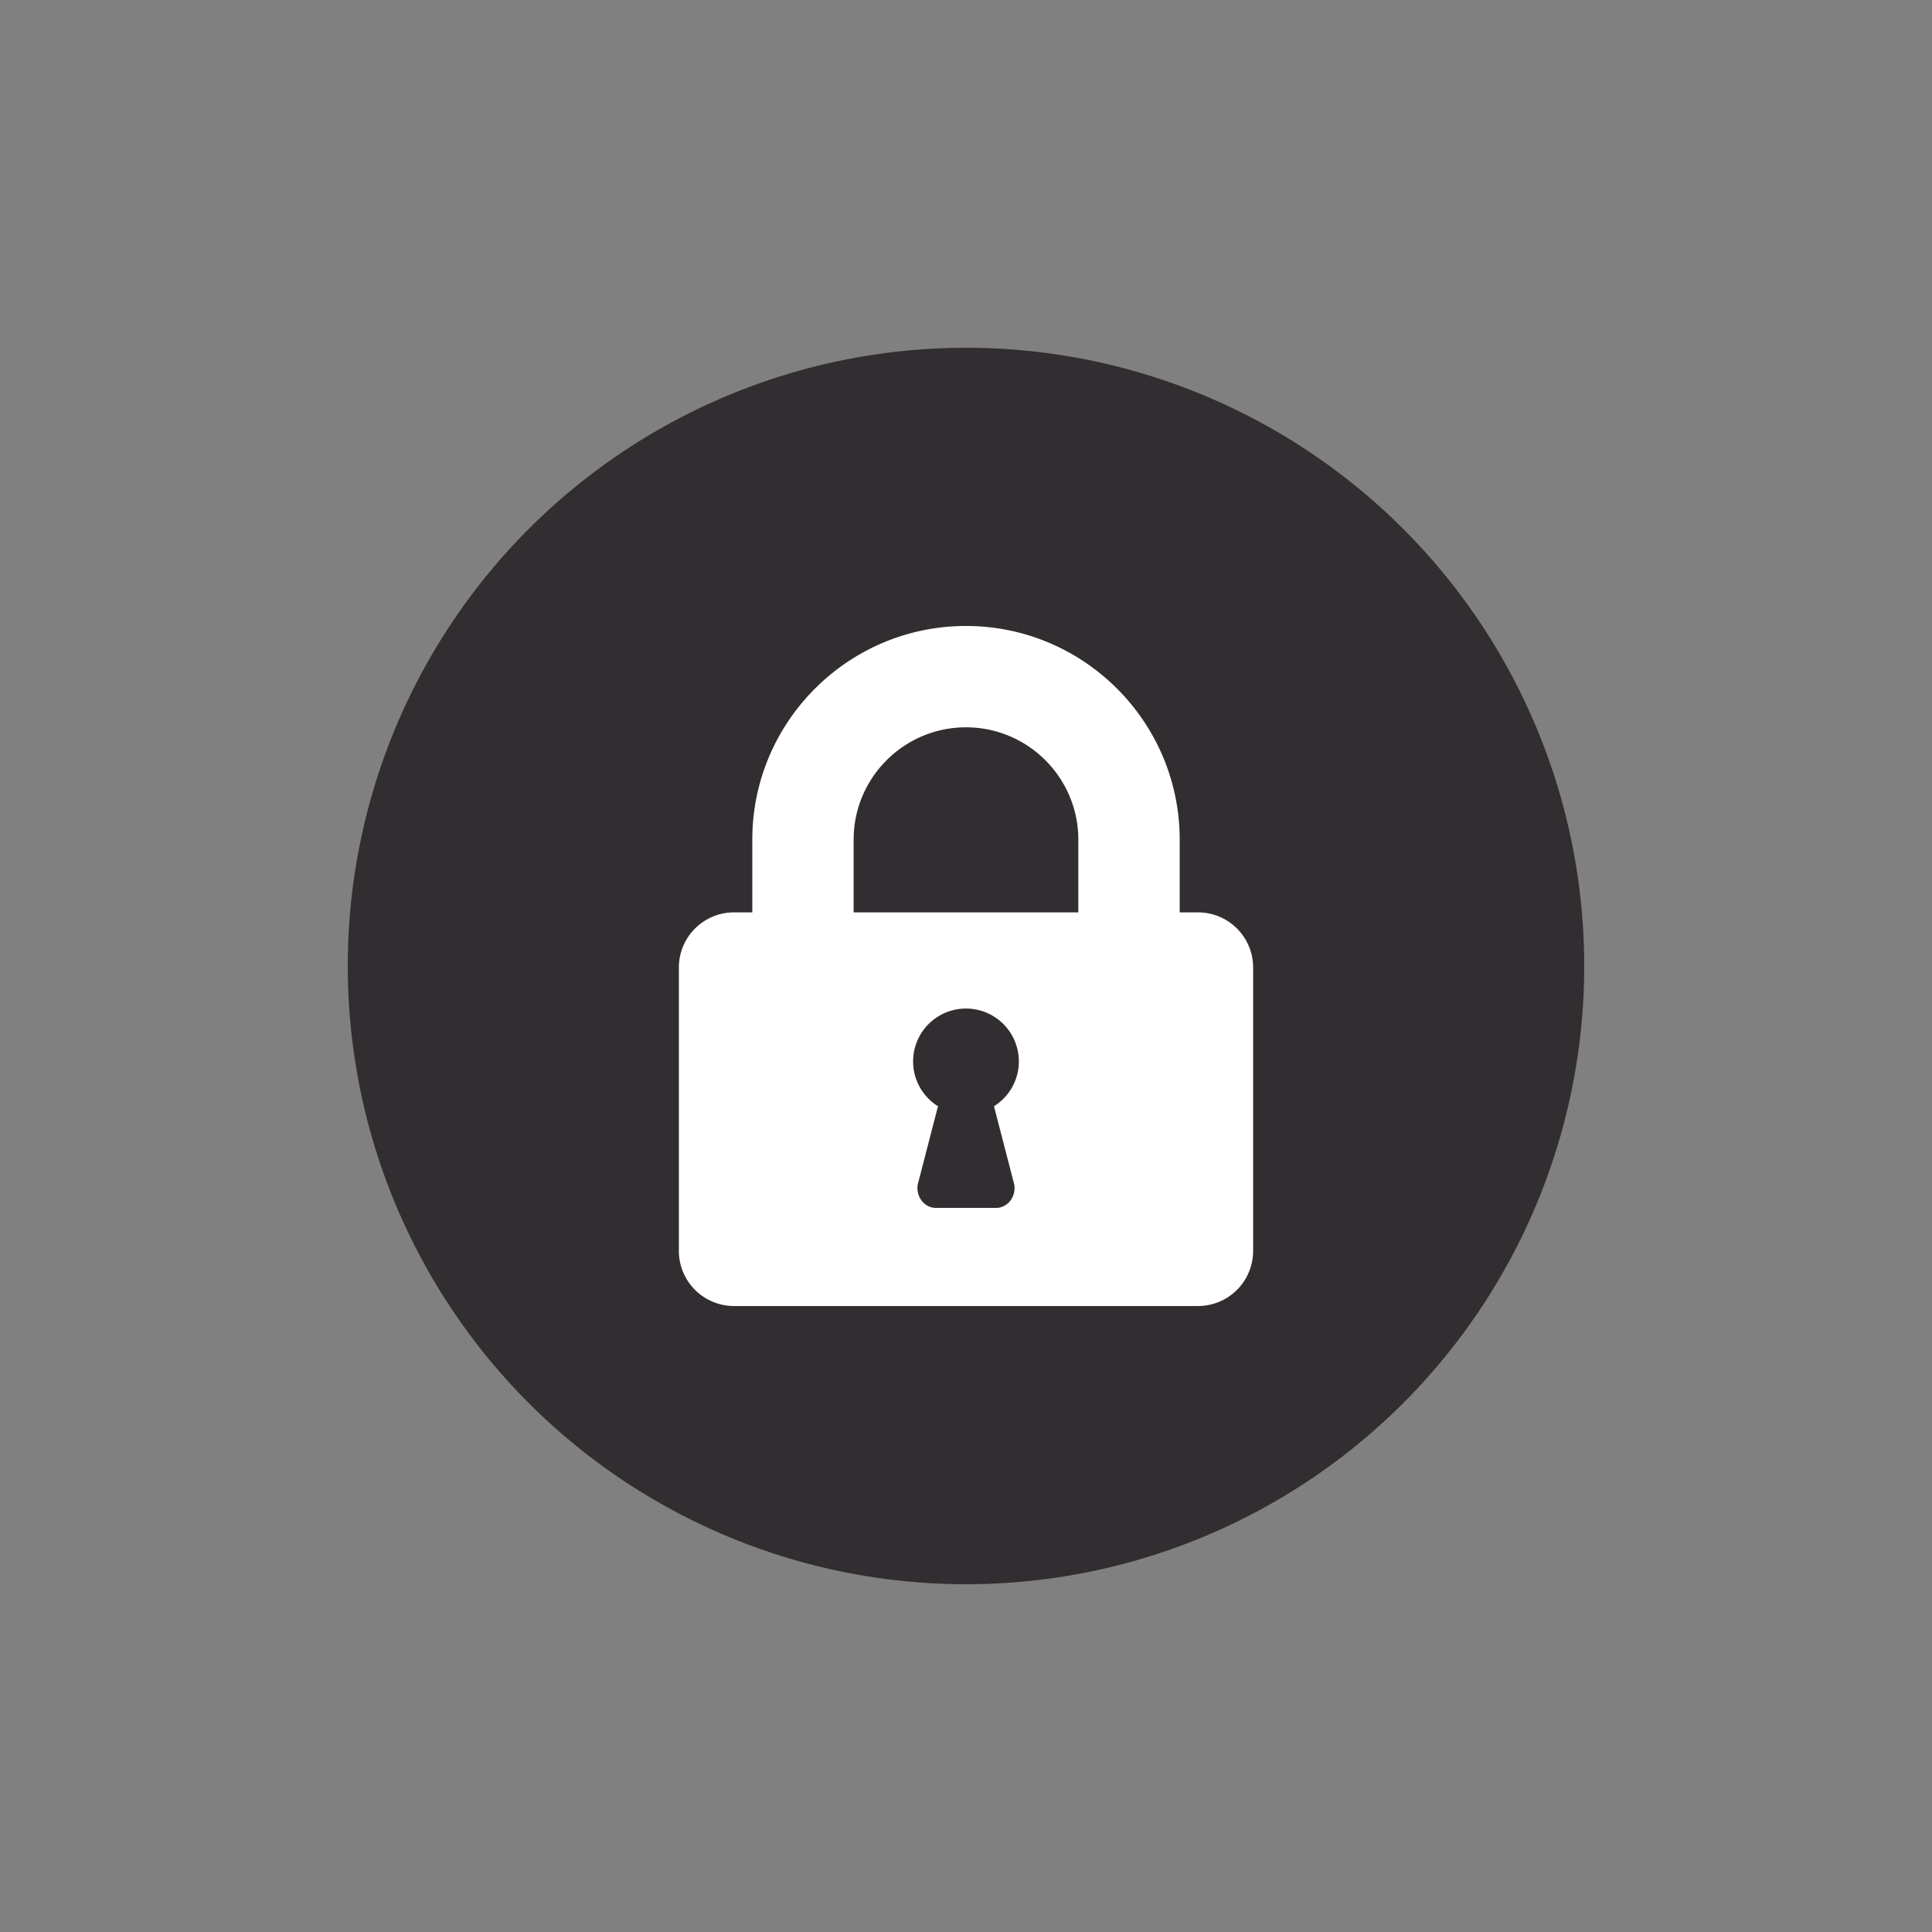 <?xml version="1.0" encoding="utf-8"?><svg xml:space="preserve" viewBox="0 0 100 100" y="0" x="0" xmlns="http://www.w3.org/2000/svg" id="圖層_1" version="1.1" width="200px" height="200px" xmlns:xlink="http://www.w3.org/1999/xlink" style="width:100%;height:100%;background-size:initial;background-repeat-y:initial;background-repeat-x:initial;background-position-y:initial;background-position-x:initial;background-origin:initial;background-color:initial;background-clip:initial;background-attachment:initial;animation-play-state:paused" ><rect x="0" y="0" width="100" height="100" fill="#808080" stroke="none"/><g class="ldl-scale" style="transform-origin:50% 50%;transform:rotate(0deg) scale(0.8, 0.8);animation-play-state:paused" ><circle fill="#333" r="40" cy="50" cx="50" style="fill:rgb(50, 45, 49);animation-play-state:paused" ></circle>
<path fill="#fff" d="M65.014 46.53h-1.188v-4.704C63.826 34.202 57.624 28 50 28s-13.826 6.202-13.826 13.826v4.704h-1.188a3.567 3.567 0 0 0-3.563 3.563v18.343a3.567 3.567 0 0 0 3.563 3.563h30.028a3.567 3.567 0 0 0 3.563-3.563V50.093a3.567 3.567 0 0 0-3.563-3.563zM53.122 64.138c.132.788-.43 1.512-1.174 1.512h-3.897c-.743 0-1.305-.724-1.174-1.512l1.311-5.065a3.415 3.415 0 0 1-1.61-2.899 3.421 3.421 0 0 1 6.842 0 3.415 3.415 0 0 1-1.61 2.899l1.312 5.065zm4.147-17.608H42.73v-4.704c0-4.008 3.261-7.269 7.269-7.269s7.269 3.261 7.269 7.269v4.704z" style="fill:rgb(255, 255, 255);animation-play-state:paused" ></path>
</g><!-- generated by https://loading.io/ --></svg>